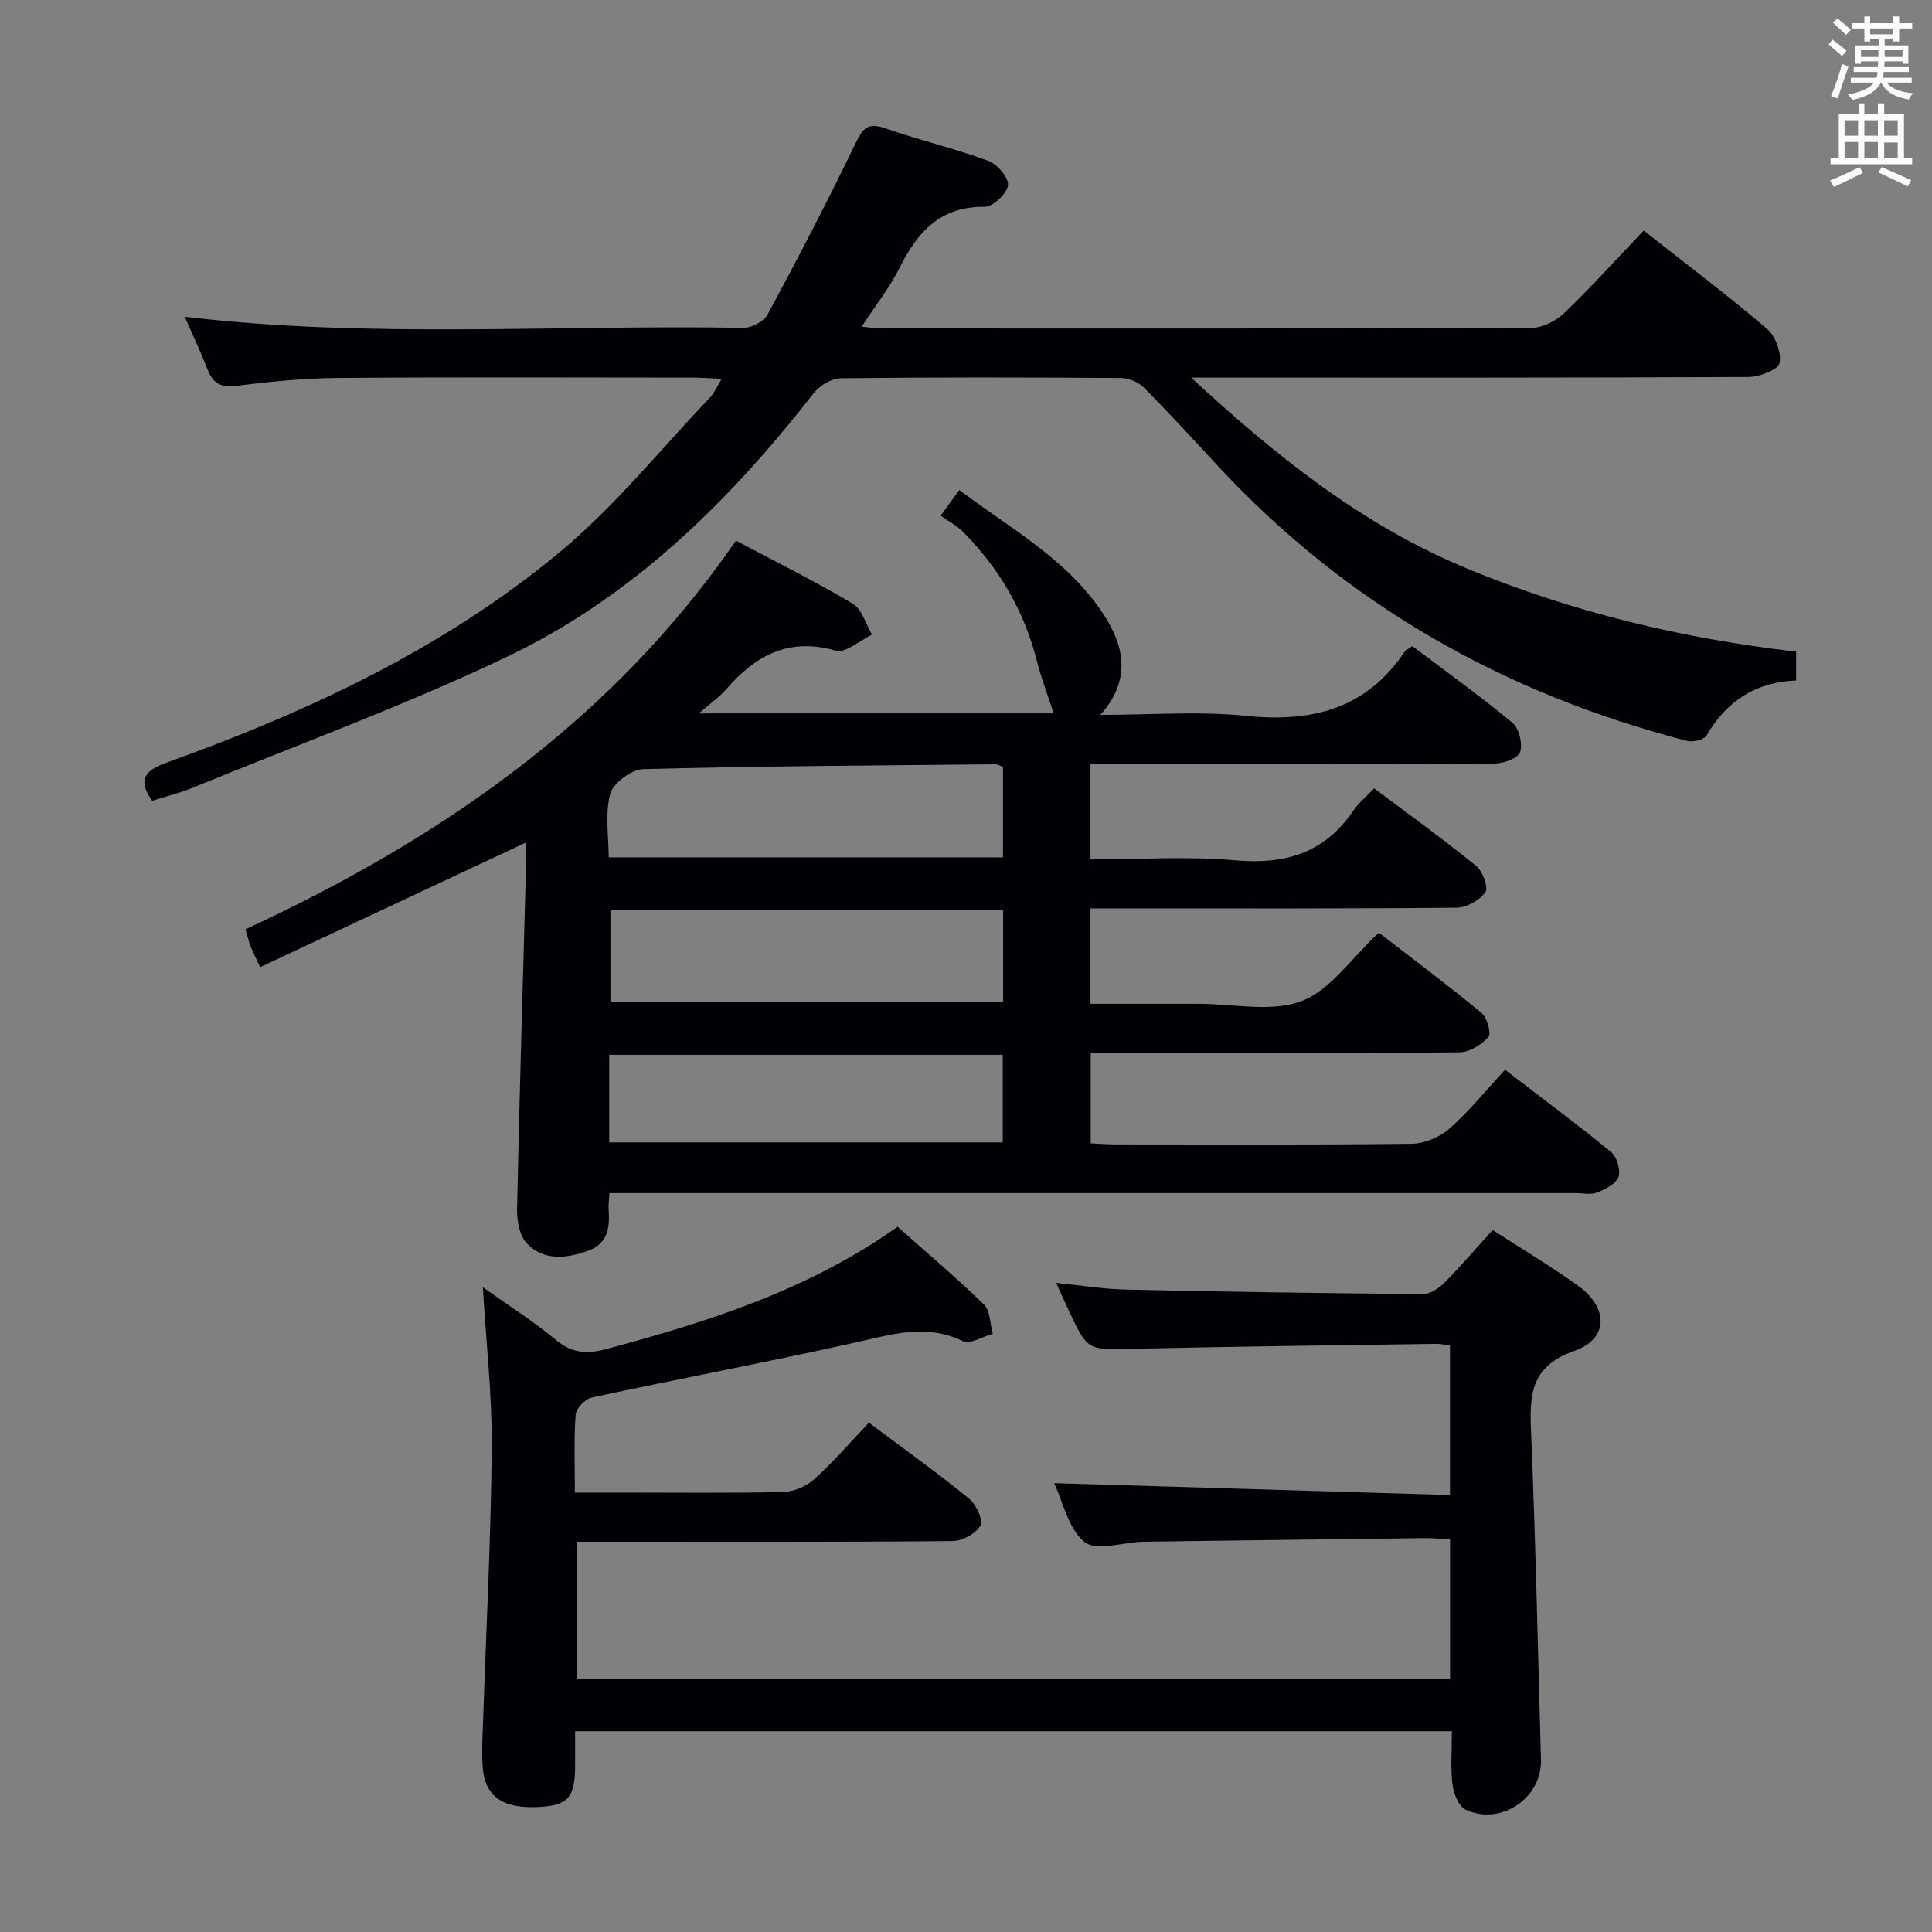 <svg enable-background="new 0 0 400 400" viewBox="0 0 400 400" xmlns="http://www.w3.org/2000/svg"><rect x="0" y="0" width="400" height="400" fill="#808080" stroke="none"/><g fill="#010105"><path d="m225.77 158.17v19.76c10.12 0 20.11-.69 29.97.19 10.32.92 18.48-1.49 24.43-10.25 1.1-1.63 2.69-2.92 4.33-4.66 7.2 5.41 14.33 10.55 21.14 16.08 1.34 1.09 2.56 4.49 1.88 5.44-1.19 1.67-3.88 3.18-5.95 3.2-23.32.22-46.65.14-69.98.14-1.82 0-3.64 0-5.82 0v19.76h12.41 10c7.16-.01 15.02 1.8 21.29-.57 6.01-2.28 10.36-8.92 16-14.16 6.95 5.37 14.23 10.81 21.23 16.58 1.17.97 2.1 4.26 1.46 5-1.41 1.61-3.9 3.17-5.97 3.19-23.32.22-46.65.14-69.98.14-1.99 0-3.98 0-6.39 0v18.71c1.74.08 3.35.21 4.97.22 20.49.01 40.99.12 61.48-.13 2.65-.03 5.8-1.36 7.8-3.12 4.09-3.61 7.57-7.92 11.53-12.21 7.93 6.09 15.11 11.41 22 17.08 1.19.98 1.98 3.73 1.48 5.12-.53 1.45-2.73 2.55-4.43 3.22-1.3.51-2.96.12-4.46.12-64.65 0-129.29 0-193.94 0-1.95 0-3.91 0-6.08 0-.08 1.47-.23 2.44-.16 3.39.26 3.71-.1 7.05-4.27 8.55-4.47 1.61-9.1 2.13-12.6-1.46-1.56-1.59-2.15-4.76-2.09-7.2.5-23.78 1.22-47.56 1.87-71.34.04-1.63.01-3.27.01-4.54-18.37 8.61-36.59 17.16-55.07 25.82-1.08-2.33-1.61-3.34-2.01-4.39s-.65-2.16-1.03-3.45c40.33-18.65 75.83-43.16 101.55-80.47 8.19 4.35 16.35 8.39 24.16 13.04 1.93 1.15 2.71 4.23 4.01 6.43-2.53 1.19-5.49 3.89-7.51 3.31-9.7-2.78-16.57.95-22.62 7.94-1.46 1.69-3.37 3-5.72 5.05h73.47c-1.11-3.41-2.51-7-3.44-10.7-2.62-10.44-7.84-19.36-15.39-26.94-1.28-1.28-2.97-2.15-4.59-3.29 1.69-2.32 2.62-3.6 3.88-5.32 11.03 8.34 23.23 14.8 30.58 26.9 4.34 7.15 4.01 13.68-1.39 19.66 10.4 0 20.37-.81 30.16.2 13.58 1.39 24.82-1.38 32.78-13.19.26-.39.77-.6 1.65-1.26 6.88 5.2 14 10.3 20.73 15.88 1.38 1.14 2.14 4.3 1.6 6.05-.38 1.25-3.4 2.38-5.24 2.39-25.99.15-51.98.1-77.97.11-1.8-.02-3.6-.02-5.75-.02zm-18.08 30.27c-27.39 0-54.41 0-81.3 0v19.07h81.3c0-6.41 0-12.52 0-19.07zm-.03-29.71c-.7-.22-1.16-.5-1.62-.49-24.3.24-48.6.36-72.88 1-2.42.06-6.22 2.89-6.82 5.12-1.11 4.14-.32 8.78-.32 13.14h81.64c0-6.54 0-12.65 0-18.77zm-81.53 77.79h81.48c0-6.33 0-12.25 0-18.14-27.35 0-54.38 0-81.48 0z"/><path d="m309.05 254.67c6.09 3.95 12.09 7.5 17.72 11.57 6.28 4.54 6.27 10.97-.8 13.44-8.81 3.08-9.32 8.72-9 16.32.95 22.78 1.44 45.57 2.07 68.36.22 7.91-8.3 13.71-15.58 10.33-1.45-.67-2.51-3.34-2.74-5.22-.43-3.56-.12-7.22-.12-11.04-60.78 0-120.85 0-181.53 0 0 2.53.01 4.8 0 7.08-.02 6.66-1.43 8.28-7.47 8.61-7.54.41-11.24-2.16-11.68-8.37-.21-2.98-.02-6 .08-8.99.63-18.95 1.63-37.9 1.81-56.86.1-10.77-1.14-21.55-1.84-33.39 5.44 3.88 10.55 7.1 15.14 10.93 3.37 2.81 6.53 2.91 10.5 1.85 21.1-5.66 41.81-12.22 60.22-25.3 6.07 5.39 12.18 10.53 17.88 16.09 1.33 1.29 1.26 4.02 1.83 6.08-2.1.56-4.72 2.23-6.2 1.51-7.61-3.69-14.75-1.38-22.25.29-18.13 4.04-36.39 7.48-54.56 11.38-1.36.29-3.25 2.25-3.35 3.55-.39 5.11-.16 10.27-.16 16.13h9.65c11.17 0 22.33.14 33.49-.12 2.19-.05 4.79-1.18 6.44-2.66 3.94-3.55 7.42-7.61 11.3-11.69 7.24 5.42 14.12 10.34 20.66 15.65 1.49 1.21 3.05 4.45 2.44 5.61-.89 1.68-3.74 3.23-5.76 3.25-23.83.22-47.66.14-71.49.14-1.97 0-3.95 0-6.29 0v28.34h180.76c0-9.45 0-18.86 0-28.83-1.77-.09-3.53-.28-5.29-.26-19.31.23-38.63.49-57.94.74-.17 0-.33 0-.5.01-4.09.15-9.56 2-11.95.06-3.36-2.73-4.44-8.27-6.29-12.19 27.24.82 54.37 1.63 81.95 2.46 0-10.87 0-20.76 0-30.98-1.05-.12-1.99-.34-2.93-.32-20.98.31-41.96.55-62.93 1.03-9.14.21-9.13.44-13.05-7.89-.77-1.64-1.5-3.29-2.63-5.76 5.26.52 9.9 1.29 14.56 1.39 20.47.45 40.95.76 61.43.92 1.5.01 3.31-1.25 4.48-2.42 3.36-3.42 6.49-7.07 9.92-10.83z"/><path d="m31.51 165.8c-3.09-4.34-1.57-6.27 2.94-7.89 29.26-10.52 57.34-23.59 81.38-43.55 11.43-9.48 20.91-21.31 31.23-32.12.85-.89 1.34-2.12 2.36-3.81-2.44-.11-4.19-.25-5.93-.25-24.49-.01-48.99-.12-73.48.07-6.96.05-13.95.74-20.87 1.62-3.23.41-4.98-.33-6.14-3.31-1.45-3.71-3.15-7.33-4.75-10.98 38.49 4.57 77.09 1.61 115.62 2.3 1.71.03 4.28-1.32 5.06-2.77 6.29-11.68 12.43-23.45 18.18-35.4 1.51-3.14 2.51-4.42 6.13-3.16 7.05 2.45 14.35 4.17 21.35 6.74 1.86.68 4.29 3.52 4.1 5.07-.22 1.74-3.14 4.48-4.85 4.46-9.17-.1-13.86 5.17-17.56 12.57-2.06 4.11-4.98 7.8-7.88 12.25 1.79.16 3 .36 4.21.36 44.82.02 89.64.06 134.46-.12 2.28-.01 5.04-1.39 6.74-3.02 5.63-5.41 10.87-11.22 16.5-17.12 8.69 6.84 17.3 13.33 25.5 20.31 1.76 1.5 3.07 4.97 2.62 7.12-.29 1.39-4.16 2.87-6.43 2.88-36.66.18-73.31.13-109.97.13-1.8 0-3.6 0-5.41 0 17.28 16.01 35.3 30.51 57.18 39.56 21.8 9.02 44.45 14.44 68.07 17.18v5.97c-8.25.29-14.37 4.18-18.54 11.37-.52.89-2.82 1.46-4.02 1.14-37.93-9.78-70.72-28.34-97.44-57.23-4.98-5.38-9.93-10.78-15.09-15.97-1.12-1.12-3.11-1.93-4.71-1.94-19.33-.13-38.66-.17-57.98.05-1.9.02-4.36 1.48-5.58 3.04-17.5 22.45-37.57 42.21-63.41 54.56-21.22 10.15-43.42 18.24-65.22 27.19-2.6 1.07-5.37 1.74-8.37 2.7z"/></g><path d="m378.6 9.2.8-1c.9.7 1.9 1.4 2.9 2.3l-.9 1.1c-1.1-.9-2-1.7-2.8-2.4zm.5 10.7c.9-2.1 1.6-4.3 2.3-6.7.4.2.8.4 1.3.6-.7 2.1-1.5 4.3-2.2 6.6zm.4-15.2.9-.9c1 .8 2 1.6 2.8 2.4l-1 1c-1-.9-1.9-1.8-2.7-2.5zm12.5-1.3h1.2v1.4h2.7v1.1h-2.7v2.7h-1.2v-.5h-1.8v1.3h4.9v3.8h-1.2v-.5h-3.7c0 .4-.1.9-.1 1.2h5.1v1h-5.2c0 .5-.1.9-.2 1.2h6v1h-5.2c1.1 1.3 2.9 2 5.5 2.2-.4.4-.7.8-.9 1.3-2.9-.5-4.8-1.6-5.7-3.5h-.1c-.8 1.7-2.7 2.9-5.9 3.6-.2-.4-.6-.8-.9-1.1 2.8-.6 4.6-1.4 5.4-2.5h-4.8v-1h5.3c.1-.3.2-.7.2-1.2h-4.9v-1h5c0-.4 0-.8.1-1.2h-3.6v.5h-1.2v-3.8h4.9v-1.3h-1.8v.5h-1.2v-2.7h-2.6v-1.1h2.6v-1.4h1.2v1.4h4.7v-1.4zm-6.7 8.4h3.6c0-.4 0-.9 0-1.4h-3.6zm1.9-4.7h4.7v-1.2h-4.7zm6.7 3.3h-3.7v1.4h3.7z" fill="#fafbfa"/><path d="m384.7 21.4h1.3v2.2h2.8v-2.2h1.3v2.2h4.1v9.1h1.7v1.3h-16.9v-1.3h1.7v-9.1h4.1v-2.2zm.3 13.2.7 1.2c-1.8.9-3.8 1.9-6 2.9-.2-.4-.5-.8-.8-1.3 2.4-1 4.4-2 6.1-2.8zm-3.1-6.5h2.8v-3.2h-2.8zm0 4.6h2.8v-3.3h-2.8zm4.1-4.6h2.8v-3.2h-2.8zm0 4.6h2.8v-3.3h-2.8zm3.6 1.9c2.1.9 4.1 1.8 6.1 2.7l-.7 1.3c-2.2-1.1-4.2-2-6.1-2.9zm3.3-9.7h-2.8v3.2h2.8zm-2.8 7.8h2.8v-3.2h-2.8z" fill="#fafbfa"/></svg>